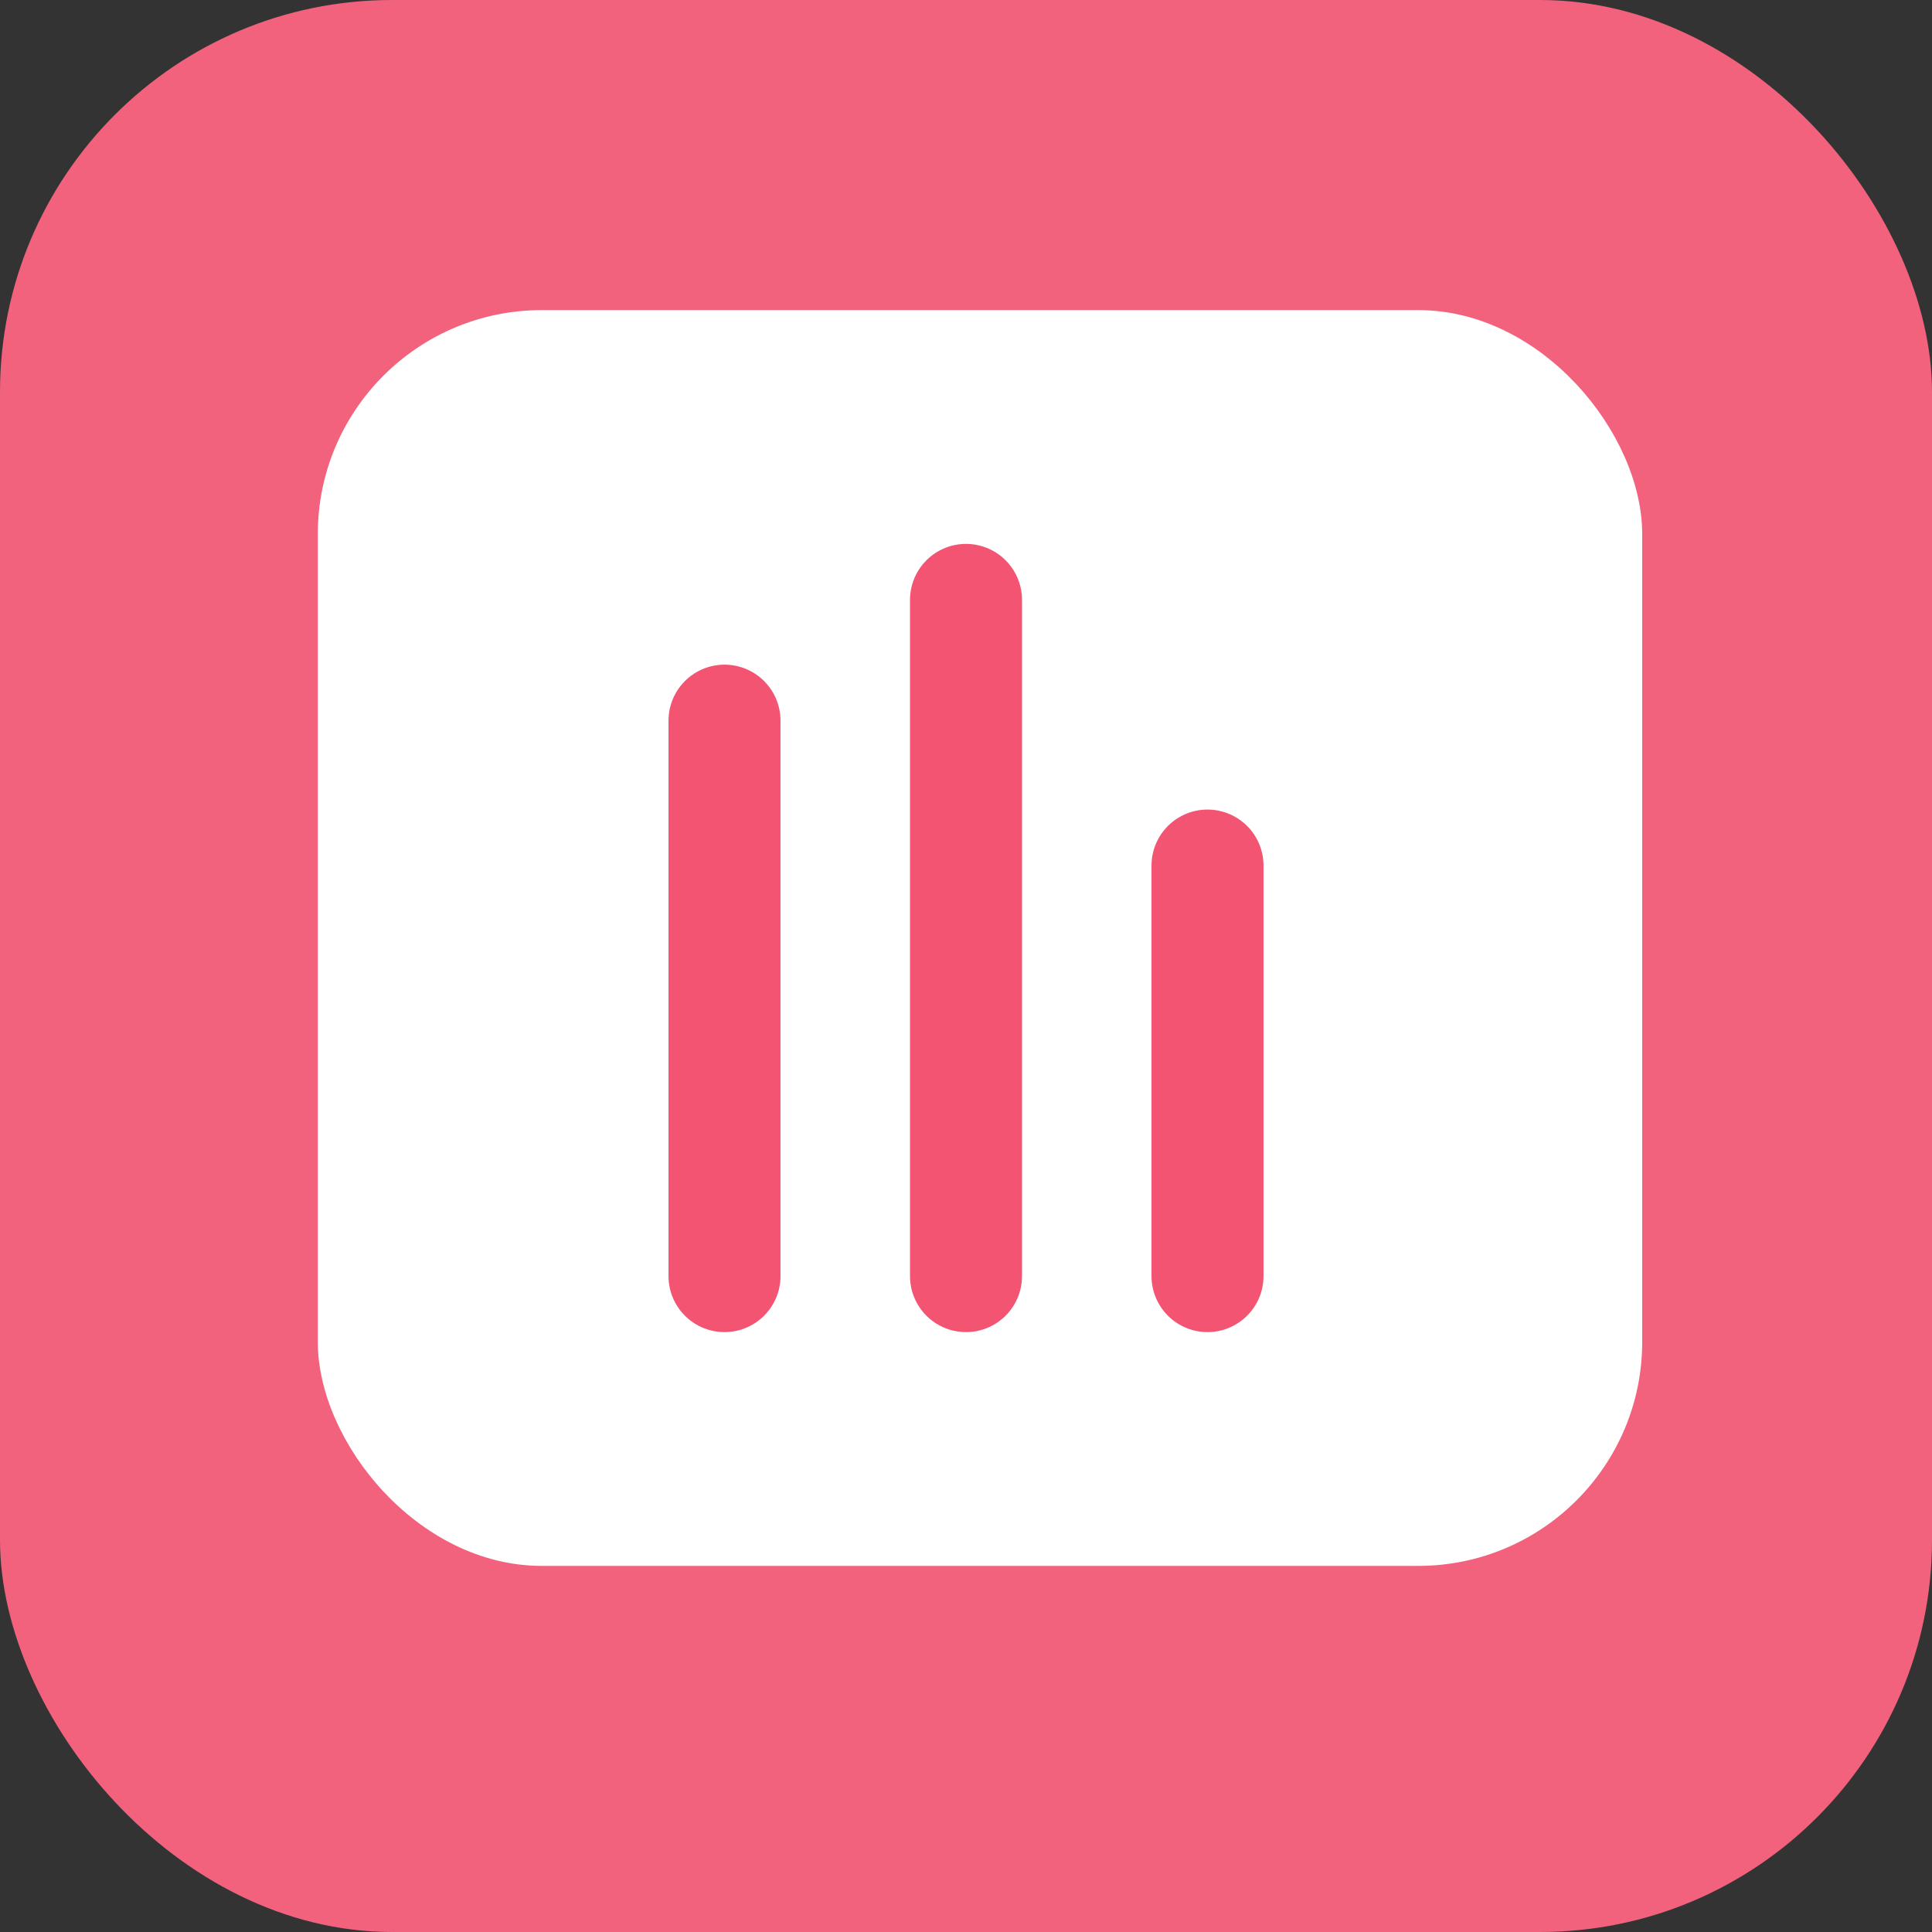 <svg width="69" height="69" viewBox="0 0 69 69" fill="none" xmlns="http://www.w3.org/2000/svg">
<rect x="0" y="0" width="69" height="69" fill="#333333" stroke="none"/>
<rect width="69" height="69" rx="14" fill="#F3627C"/>
<rect x="11.35" y="11.075" width="47.3" height="44.85" rx="8" fill="white"/>
<path d="M34.5 21.425V45.575" stroke="#F25471" stroke-width="4" stroke-linecap="round"/>
<path d="M25.875 25.738L25.875 45.575" stroke="#F25471" stroke-width="4" stroke-linecap="round"/>
<path d="M43.125 30.913V45.575" stroke="#F25471" stroke-width="4" stroke-linecap="round"/>
</svg>
